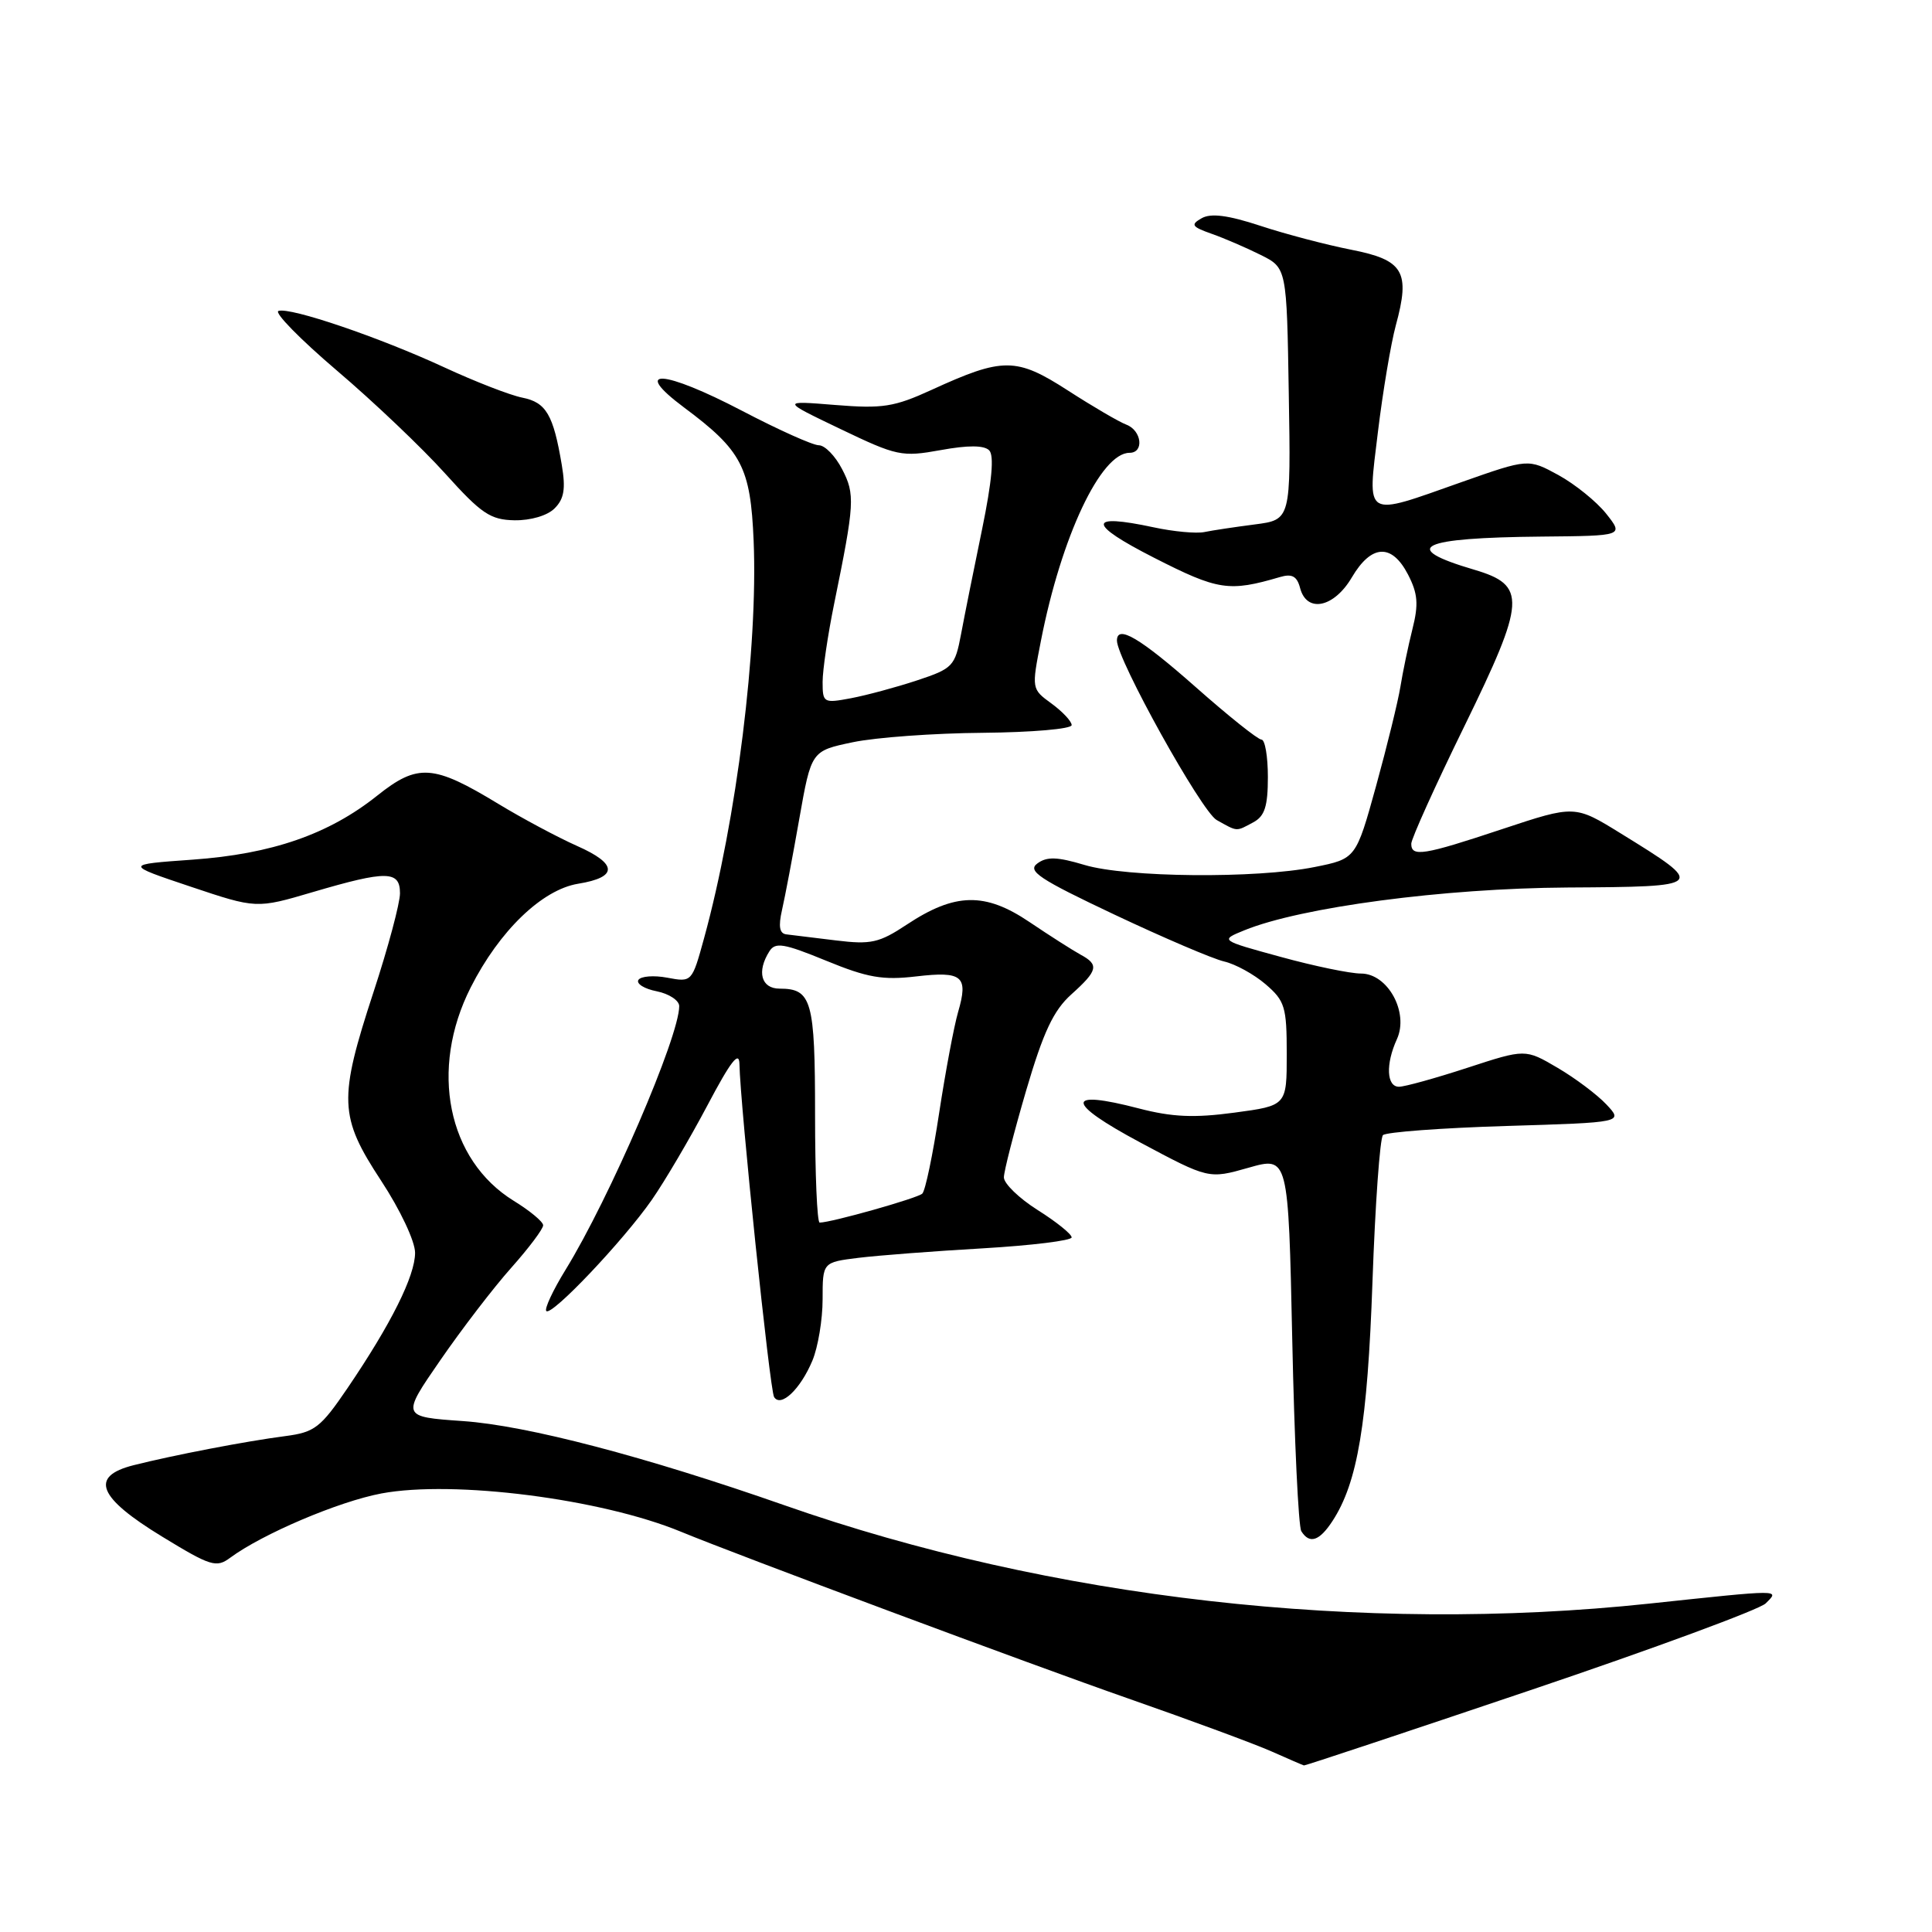 <?xml version="1.0" encoding="UTF-8" standalone="no"?>
<!DOCTYPE svg PUBLIC "-//W3C//DTD SVG 1.1//EN" "http://www.w3.org/Graphics/SVG/1.1/DTD/svg11.dtd" >
<svg xmlns="http://www.w3.org/2000/svg" xmlns:xlink="http://www.w3.org/1999/xlink" version="1.1" viewBox="0 0 256 256">
 <g >
 <path fill="currentColor"
d=" M 202.78 223.96 C 219.13 218.44 233.16 213.26 233.96 212.46 C 235.83 210.60 236.27 210.60 218.50 212.49 C 180.50 216.53 139.24 211.84 103.96 199.46 C 85.51 193.00 69.84 188.89 61.34 188.30 C 53.17 187.73 53.17 187.73 58.34 180.24 C 61.18 176.12 65.41 170.60 67.75 167.98 C 70.09 165.35 71.99 162.82 71.97 162.35 C 71.96 161.88 70.21 160.43 68.08 159.12 C 59.29 153.70 56.87 141.70 62.37 130.84 C 66.17 123.33 71.83 117.88 76.61 117.10 C 81.91 116.24 81.85 114.47 76.46 112.09 C 73.90 110.95 69.20 108.44 66.02 106.51 C 57.41 101.28 55.36 101.14 49.99 105.42 C 43.56 110.55 36.03 113.16 25.50 113.91 C 16.50 114.55 16.50 114.55 25.24 117.48 C 33.98 120.41 33.98 120.41 41.47 118.20 C 51.26 115.32 53.00 115.35 53.00 118.37 C 53.00 119.68 51.43 125.55 49.50 131.43 C 44.83 145.69 44.92 147.95 50.50 156.45 C 53.03 160.30 55.00 164.48 55.00 166.00 C 55.00 169.06 51.83 175.42 46.05 183.93 C 42.48 189.18 41.70 189.78 37.81 190.29 C 32.61 190.96 22.91 192.83 17.69 194.15 C 11.84 195.63 12.96 198.42 21.50 203.62 C 27.92 207.54 28.67 207.77 30.50 206.41 C 34.80 203.24 44.86 198.96 50.54 197.89 C 60.11 196.10 79.69 198.60 90.25 202.97 C 97.55 205.99 136.80 220.63 149.50 225.06 C 157.75 227.94 166.30 231.10 168.50 232.08 C 170.70 233.06 172.63 233.89 172.78 233.93 C 172.93 233.97 186.43 229.48 202.78 223.96 Z  M 176.55 201.56 C 179.89 196.46 181.20 188.64 181.86 169.83 C 182.22 159.56 182.85 150.82 183.25 150.41 C 183.66 150.01 190.99 149.46 199.54 149.20 C 215.09 148.73 215.09 148.73 212.86 146.35 C 211.63 145.04 208.71 142.85 206.37 141.48 C 202.11 138.98 202.11 138.98 194.43 141.49 C 190.20 142.87 186.13 144.00 185.37 144.00 C 183.72 144.00 183.59 140.99 185.10 137.69 C 186.71 134.15 183.89 129.00 180.34 129.00 C 178.91 129.00 174.12 128.01 169.69 126.79 C 161.64 124.59 161.64 124.59 164.88 123.27 C 172.38 120.21 191.29 117.70 207.68 117.60 C 226.09 117.49 226.13 117.45 214.77 110.44 C 208.67 106.67 208.67 106.67 199.08 109.85 C 188.60 113.34 187.00 113.59 187.00 111.80 C 187.00 111.15 190.17 104.12 194.05 96.20 C 202.19 79.54 202.32 77.55 195.34 75.49 C 185.36 72.55 188.01 71.25 204.33 71.10 C 215.15 71.00 215.15 71.00 212.83 68.07 C 211.55 66.46 208.70 64.16 206.50 62.95 C 202.50 60.77 202.50 60.77 193.67 63.88 C 180.60 68.50 181.18 68.84 182.58 57.25 C 183.23 51.89 184.30 45.53 184.95 43.12 C 186.90 35.99 185.99 34.45 179.04 33.09 C 175.75 32.44 170.33 31.02 167.00 29.92 C 162.71 28.51 160.44 28.22 159.22 28.92 C 157.73 29.77 157.90 30.04 160.55 30.98 C 162.23 31.57 165.15 32.83 167.05 33.78 C 170.50 35.50 170.50 35.50 170.77 52.19 C 171.05 68.87 171.05 68.87 166.27 69.49 C 163.65 69.83 160.63 70.28 159.58 70.50 C 158.52 70.72 155.49 70.44 152.85 69.87 C 144.04 67.98 144.07 69.40 152.93 73.91 C 161.41 78.23 162.84 78.45 169.61 76.46 C 171.20 75.99 171.86 76.35 172.27 77.92 C 173.15 81.27 176.76 80.53 179.13 76.50 C 181.72 72.11 184.42 71.98 186.57 76.13 C 187.87 78.65 187.99 80.06 187.15 83.38 C 186.58 85.65 185.87 89.08 185.56 91.00 C 185.25 92.92 183.80 98.84 182.34 104.14 C 179.67 113.79 179.67 113.79 174.17 114.89 C 166.45 116.44 149.26 116.28 143.70 114.61 C 140.10 113.53 138.72 113.48 137.46 114.41 C 136.09 115.41 137.68 116.47 147.67 121.19 C 154.17 124.26 160.72 127.06 162.20 127.40 C 163.69 127.74 166.16 129.10 167.70 130.42 C 170.26 132.62 170.50 133.42 170.50 139.66 C 170.50 146.50 170.50 146.50 163.57 147.43 C 158.23 148.15 155.32 148.02 150.93 146.88 C 141.08 144.31 141.14 146.06 151.08 151.38 C 160.16 156.23 160.16 156.23 165.44 154.73 C 170.71 153.23 170.71 153.23 171.23 177.50 C 171.51 190.86 172.05 202.28 172.43 202.89 C 173.51 204.63 174.82 204.21 176.55 201.56 Z  M 107.65 180.28 C 108.39 178.51 109.00 174.86 109.00 172.16 C 109.00 167.26 109.00 167.26 113.75 166.67 C 116.36 166.35 123.79 165.78 130.25 165.41 C 136.71 165.03 142.00 164.38 142.00 163.96 C 142.00 163.53 139.98 161.90 137.50 160.34 C 135.03 158.78 133.01 156.82 133.02 156.00 C 133.03 155.18 134.36 150.00 135.97 144.50 C 138.25 136.74 139.59 133.89 141.96 131.76 C 145.49 128.59 145.66 127.83 143.17 126.49 C 142.17 125.94 139.13 124.01 136.42 122.18 C 130.53 118.20 126.55 118.28 120.16 122.51 C 116.49 124.94 115.41 125.18 110.76 124.61 C 107.87 124.25 104.92 123.89 104.21 123.81 C 103.29 123.71 103.12 122.78 103.62 120.58 C 104.01 118.89 105.04 113.45 105.91 108.50 C 107.50 99.50 107.50 99.50 113.00 98.35 C 116.03 97.71 123.79 97.15 130.25 97.10 C 136.71 97.04 142.00 96.59 142.00 96.08 C 142.00 95.58 140.80 94.30 139.34 93.23 C 136.68 91.29 136.68 91.29 137.93 84.90 C 140.63 71.10 145.86 60.00 149.67 60.00 C 151.63 60.00 151.29 57.05 149.25 56.27 C 148.29 55.91 144.80 53.87 141.50 51.74 C 134.66 47.33 132.91 47.32 123.44 51.66 C 118.48 53.93 116.94 54.17 110.65 53.66 C 103.50 53.08 103.50 53.08 111.37 56.85 C 118.86 60.44 119.49 60.57 124.65 59.64 C 128.26 58.98 130.39 58.99 131.07 59.67 C 131.75 60.35 131.44 63.75 130.14 70.09 C 129.07 75.26 127.81 81.53 127.35 84.00 C 126.54 88.29 126.27 88.58 121.50 90.16 C 118.75 91.07 114.81 92.13 112.75 92.52 C 109.13 93.20 109.00 93.13 109.00 90.36 C 109.00 88.79 109.69 84.12 110.53 80.00 C 113.25 66.68 113.32 65.51 111.58 62.16 C 110.68 60.42 109.30 59.00 108.50 59.00 C 107.70 59.00 103.14 56.95 98.36 54.45 C 87.85 48.96 83.55 48.70 90.65 54.00 C 98.30 59.70 99.45 61.91 99.86 71.65 C 100.45 85.79 97.61 108.59 93.29 124.33 C 91.69 130.15 91.68 130.16 88.42 129.55 C 86.63 129.21 84.90 129.35 84.59 129.85 C 84.29 130.35 85.38 131.03 87.02 131.35 C 88.66 131.68 90.00 132.57 90.00 133.32 C 90.00 137.37 80.78 158.76 74.94 168.25 C 73.26 170.98 72.11 173.45 72.39 173.72 C 73.09 174.43 82.56 164.44 86.36 159.00 C 88.08 156.53 91.39 150.90 93.72 146.50 C 96.83 140.61 97.95 139.16 97.98 141.00 C 98.08 146.45 102.00 184.19 102.57 185.11 C 103.46 186.55 106.07 184.07 107.65 180.28 Z  M 166.07 108.96 C 167.58 108.15 168.00 106.85 168.00 102.96 C 168.00 100.23 167.62 98.00 167.15 98.00 C 166.68 98.00 162.75 94.86 158.40 91.01 C 151.06 84.53 148.00 82.72 148.00 84.88 C 148.00 87.37 159.22 107.56 161.22 108.66 C 164.03 110.23 163.74 110.21 166.07 108.96 Z  M 73.49 67.36 C 74.75 66.11 74.97 64.76 74.44 61.61 C 73.32 54.94 72.37 53.32 69.21 52.69 C 67.59 52.37 62.94 50.56 58.88 48.68 C 50.26 44.69 38.47 40.68 36.90 41.20 C 36.29 41.40 39.78 44.96 44.65 49.11 C 49.52 53.25 55.98 59.40 59.00 62.76 C 63.79 68.08 64.98 68.88 68.18 68.94 C 70.33 68.97 72.54 68.32 73.49 67.36 Z  M 108.00 147.70 C 108.00 132.55 107.56 131.00 103.30 131.00 C 100.86 131.00 100.24 128.74 101.95 126.05 C 102.73 124.81 103.86 125.00 109.47 127.30 C 114.95 129.55 116.97 129.90 121.40 129.38 C 127.55 128.66 128.34 129.34 126.95 134.11 C 126.41 135.97 125.28 141.99 124.44 147.49 C 123.61 152.98 122.61 157.78 122.21 158.16 C 121.58 158.77 110.13 162.00 108.61 162.00 C 108.27 162.00 108.00 155.57 108.00 147.70 Z "/>
</g>
</svg>